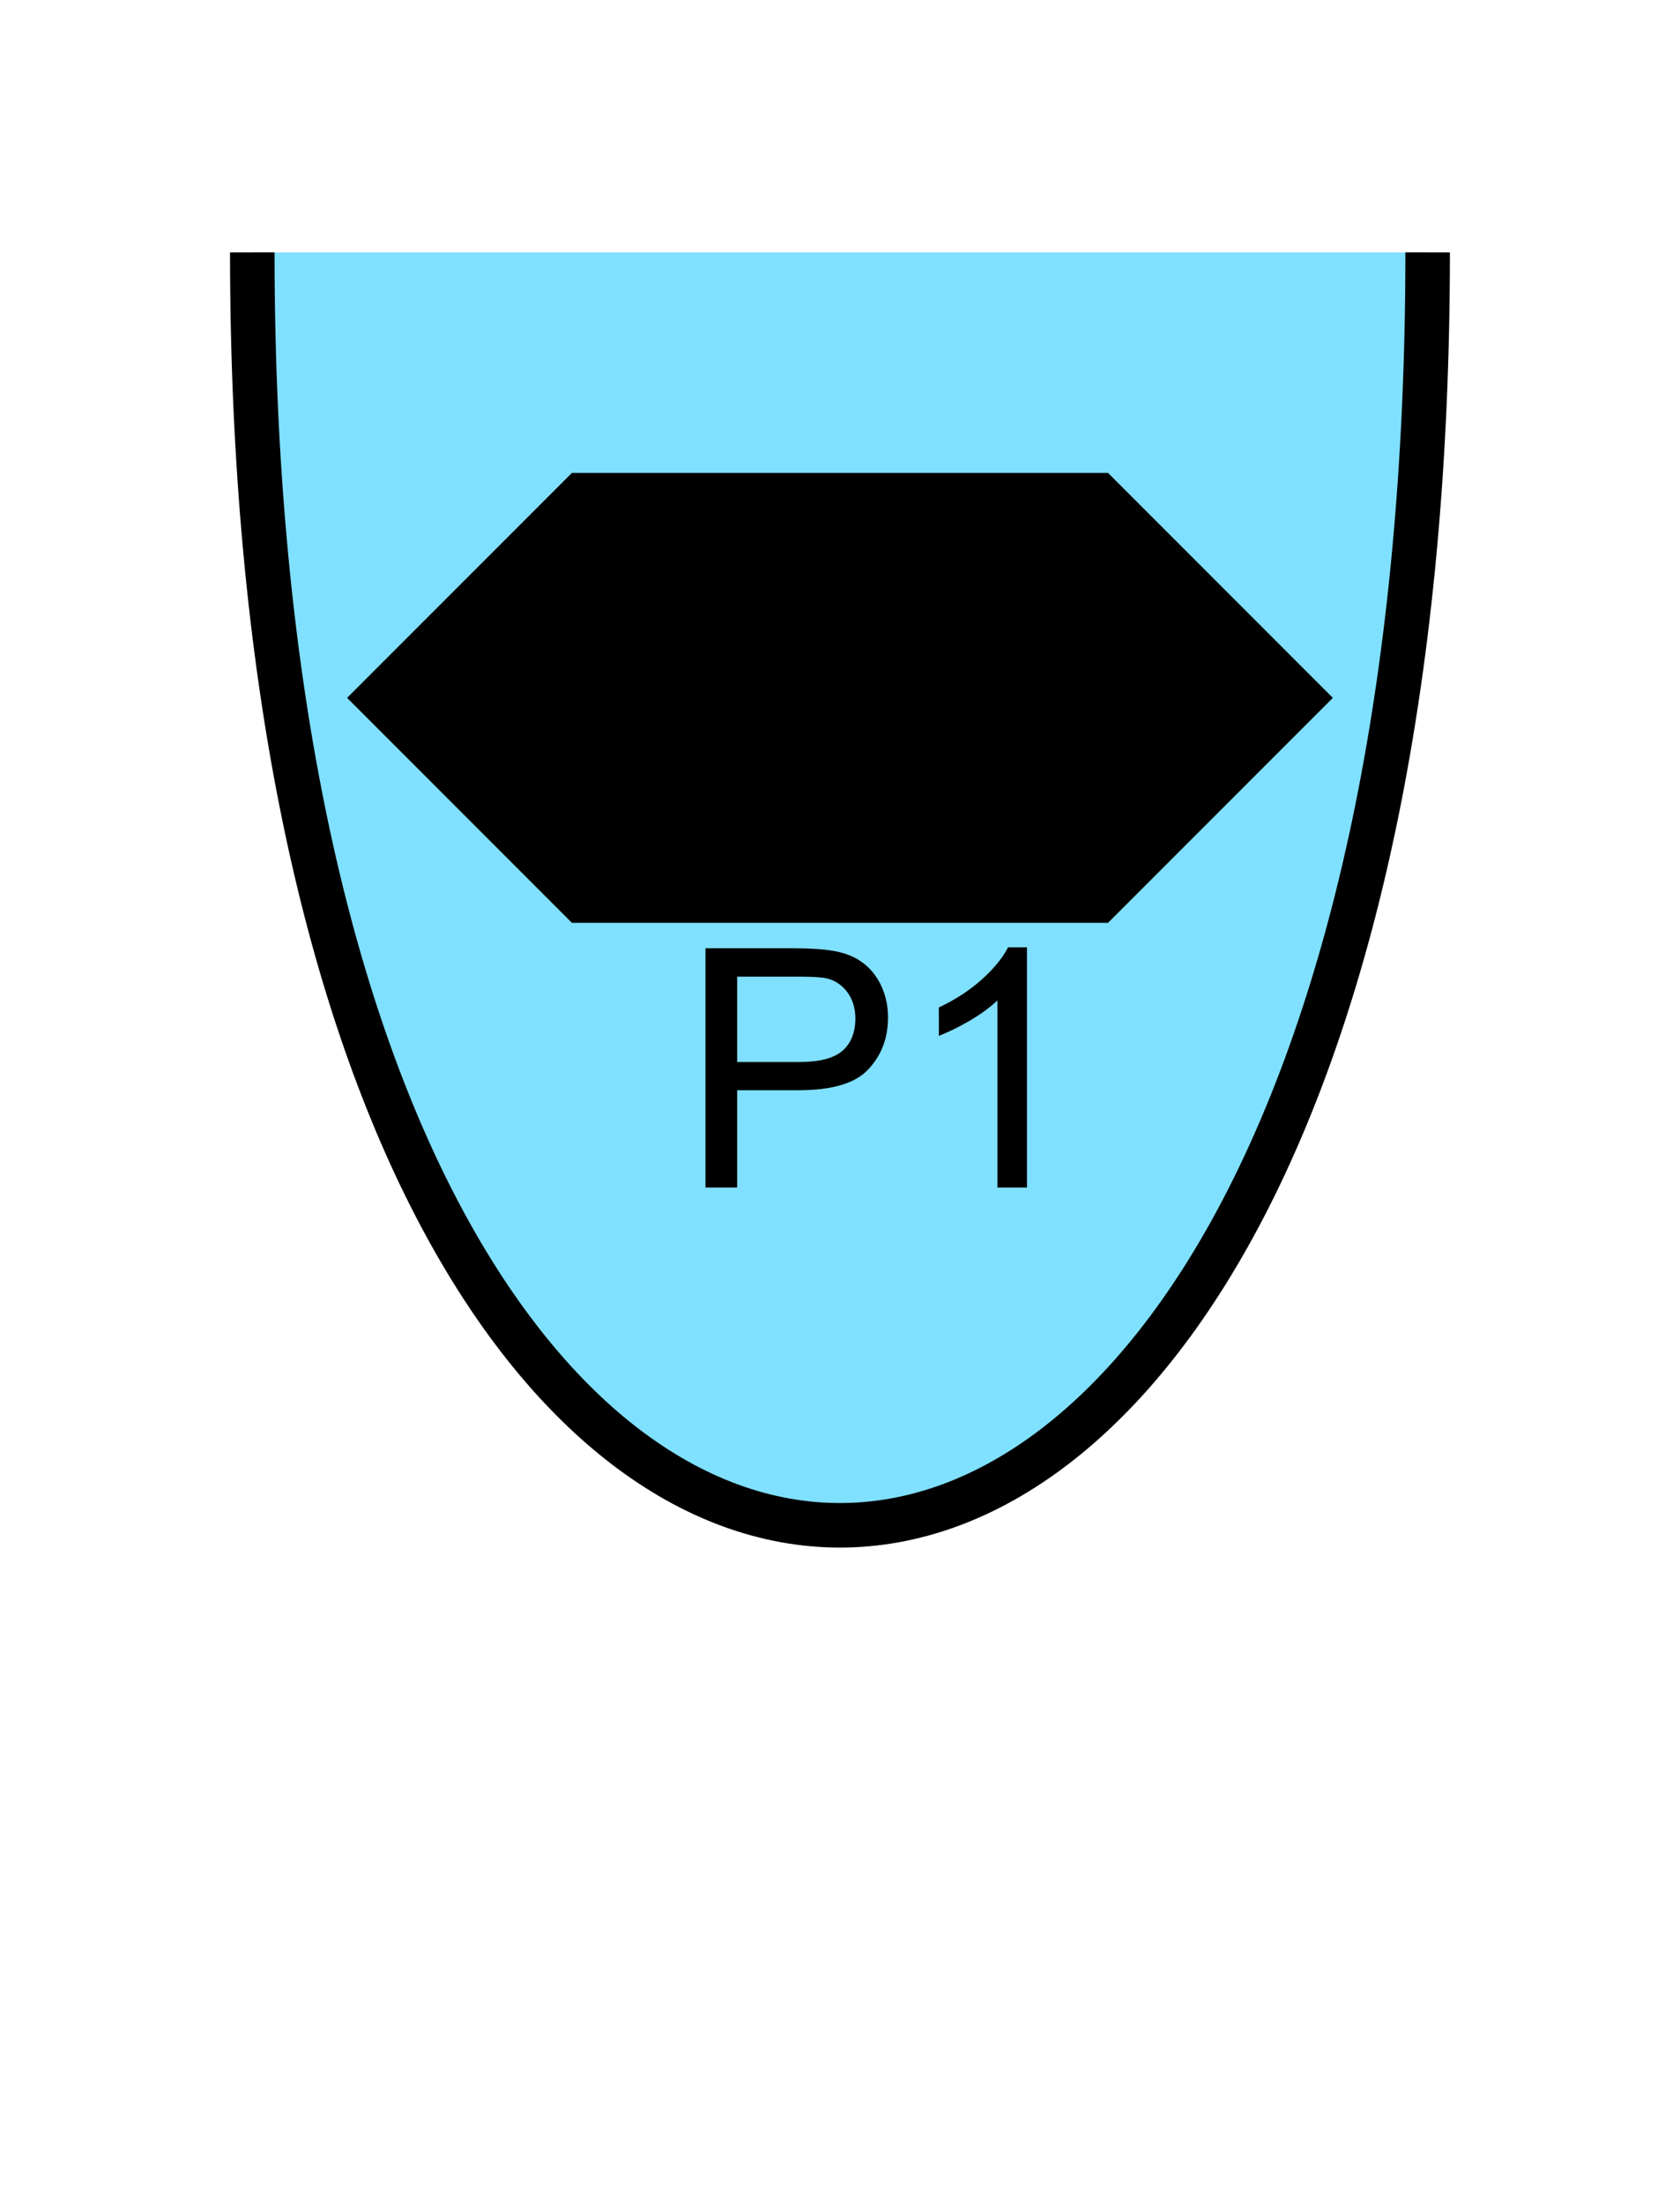 <?xml version="1.0" encoding="UTF-8" standalone="no"?>
<svg
   xmlns:dc="http://purl.org/dc/elements/1.1/"
   xmlns:cc="http://creativecommons.org/ns#"
   xmlns:rdf="http://www.w3.org/1999/02/22-rdf-syntax-ns#"
   xmlns:svg="http://www.w3.org/2000/svg"
   xmlns="http://www.w3.org/2000/svg"
   id="svg15"
   height="125.53mm"
   width="95.75mm"
   version="1.0">
  <defs
     id="defs3">
    <pattern
       y="0"
       x="0"
       height="6"
       width="6"
       patternUnits="userSpaceOnUse"
       id="EMFhbasepattern" />
  </defs>
  <path
     id="path5"
     d="  M 54.345,54.345   C 54.345,419.738 307.531,419.738 307.531,54.345   z "
     style="fill:#80e0ff;fill-rule:evenodd;fill-opacity:1;stroke:none;" />
  <path
     id="path7"
     d="  M 54.345,54.345   C 54.345,419.738 307.531,419.738 307.531,54.345  "
     style="fill:none;stroke:#000000;stroke-width:9.59px;stroke-linecap:butt;stroke-linejoin:miter;stroke-miterlimit:10;stroke-dasharray:none;stroke-opacity:1;" />
  <path
     id="path9"
     d="  M 75.444,150.249   L 75.444,150.249   L 123.396,102.297   L 238.48,102.297   L 286.432,150.249   L 238.48,198.201   L 123.396,198.201   z "
     style="fill:#000000;fill-rule:evenodd;fill-opacity:1;stroke:none;" />
  <path
     id="path11"
     d="  M 75.444,150.249   L 75.444,150.249   L 123.396,102.297   L 238.48,102.297   L 286.432,150.249   L 238.48,198.201   L 123.396,198.201   z "
     style="fill:none;stroke:#000000;stroke-width:0.959px;stroke-linecap:butt;stroke-linejoin:miter;stroke-miterlimit:10;stroke-dasharray:none;stroke-opacity:1;" />
  <path
     id="path13"
     d="  M 151.967,255.663   L 151.967,204.155   L 171.388,204.155   C 174.824,204.195 177.422,204.355 179.22,204.674   C 181.777,205.074 183.895,205.873 185.573,207.072   C 187.292,208.271 188.69,209.909 189.729,212.027   C 190.768,214.185 191.288,216.502 191.288,219.06   C 191.288,223.455 189.889,227.172 187.092,230.169   C 184.335,233.206 179.3,234.724 171.987,234.724   L 158.8,234.724   L 158.8,255.663   z  M 158.8,228.65   L 172.107,228.65   C 176.503,228.65 179.619,227.851 181.498,226.213   C 183.336,224.574 184.255,222.257 184.255,219.26   C 184.255,217.142 183.695,215.264 182.616,213.745   C 181.538,212.227 180.099,211.188 178.341,210.708   C 177.182,210.389 175.064,210.269 171.947,210.269   L 158.8,210.269   z  M 221.218,255.663   L 214.864,255.663   L 214.864,215.384   C 213.346,216.822 211.348,218.301 208.91,219.739   C 206.433,221.178 204.195,222.257 202.237,223.016   L 202.237,216.902   C 205.793,215.224 208.87,213.226 211.507,210.868   C 214.145,208.47 216.023,206.193 217.142,203.955   L 221.218,203.955   z "
     style="fill:#000000;fill-rule:evenodd;fill-opacity:1;stroke:none;" />
</svg>

